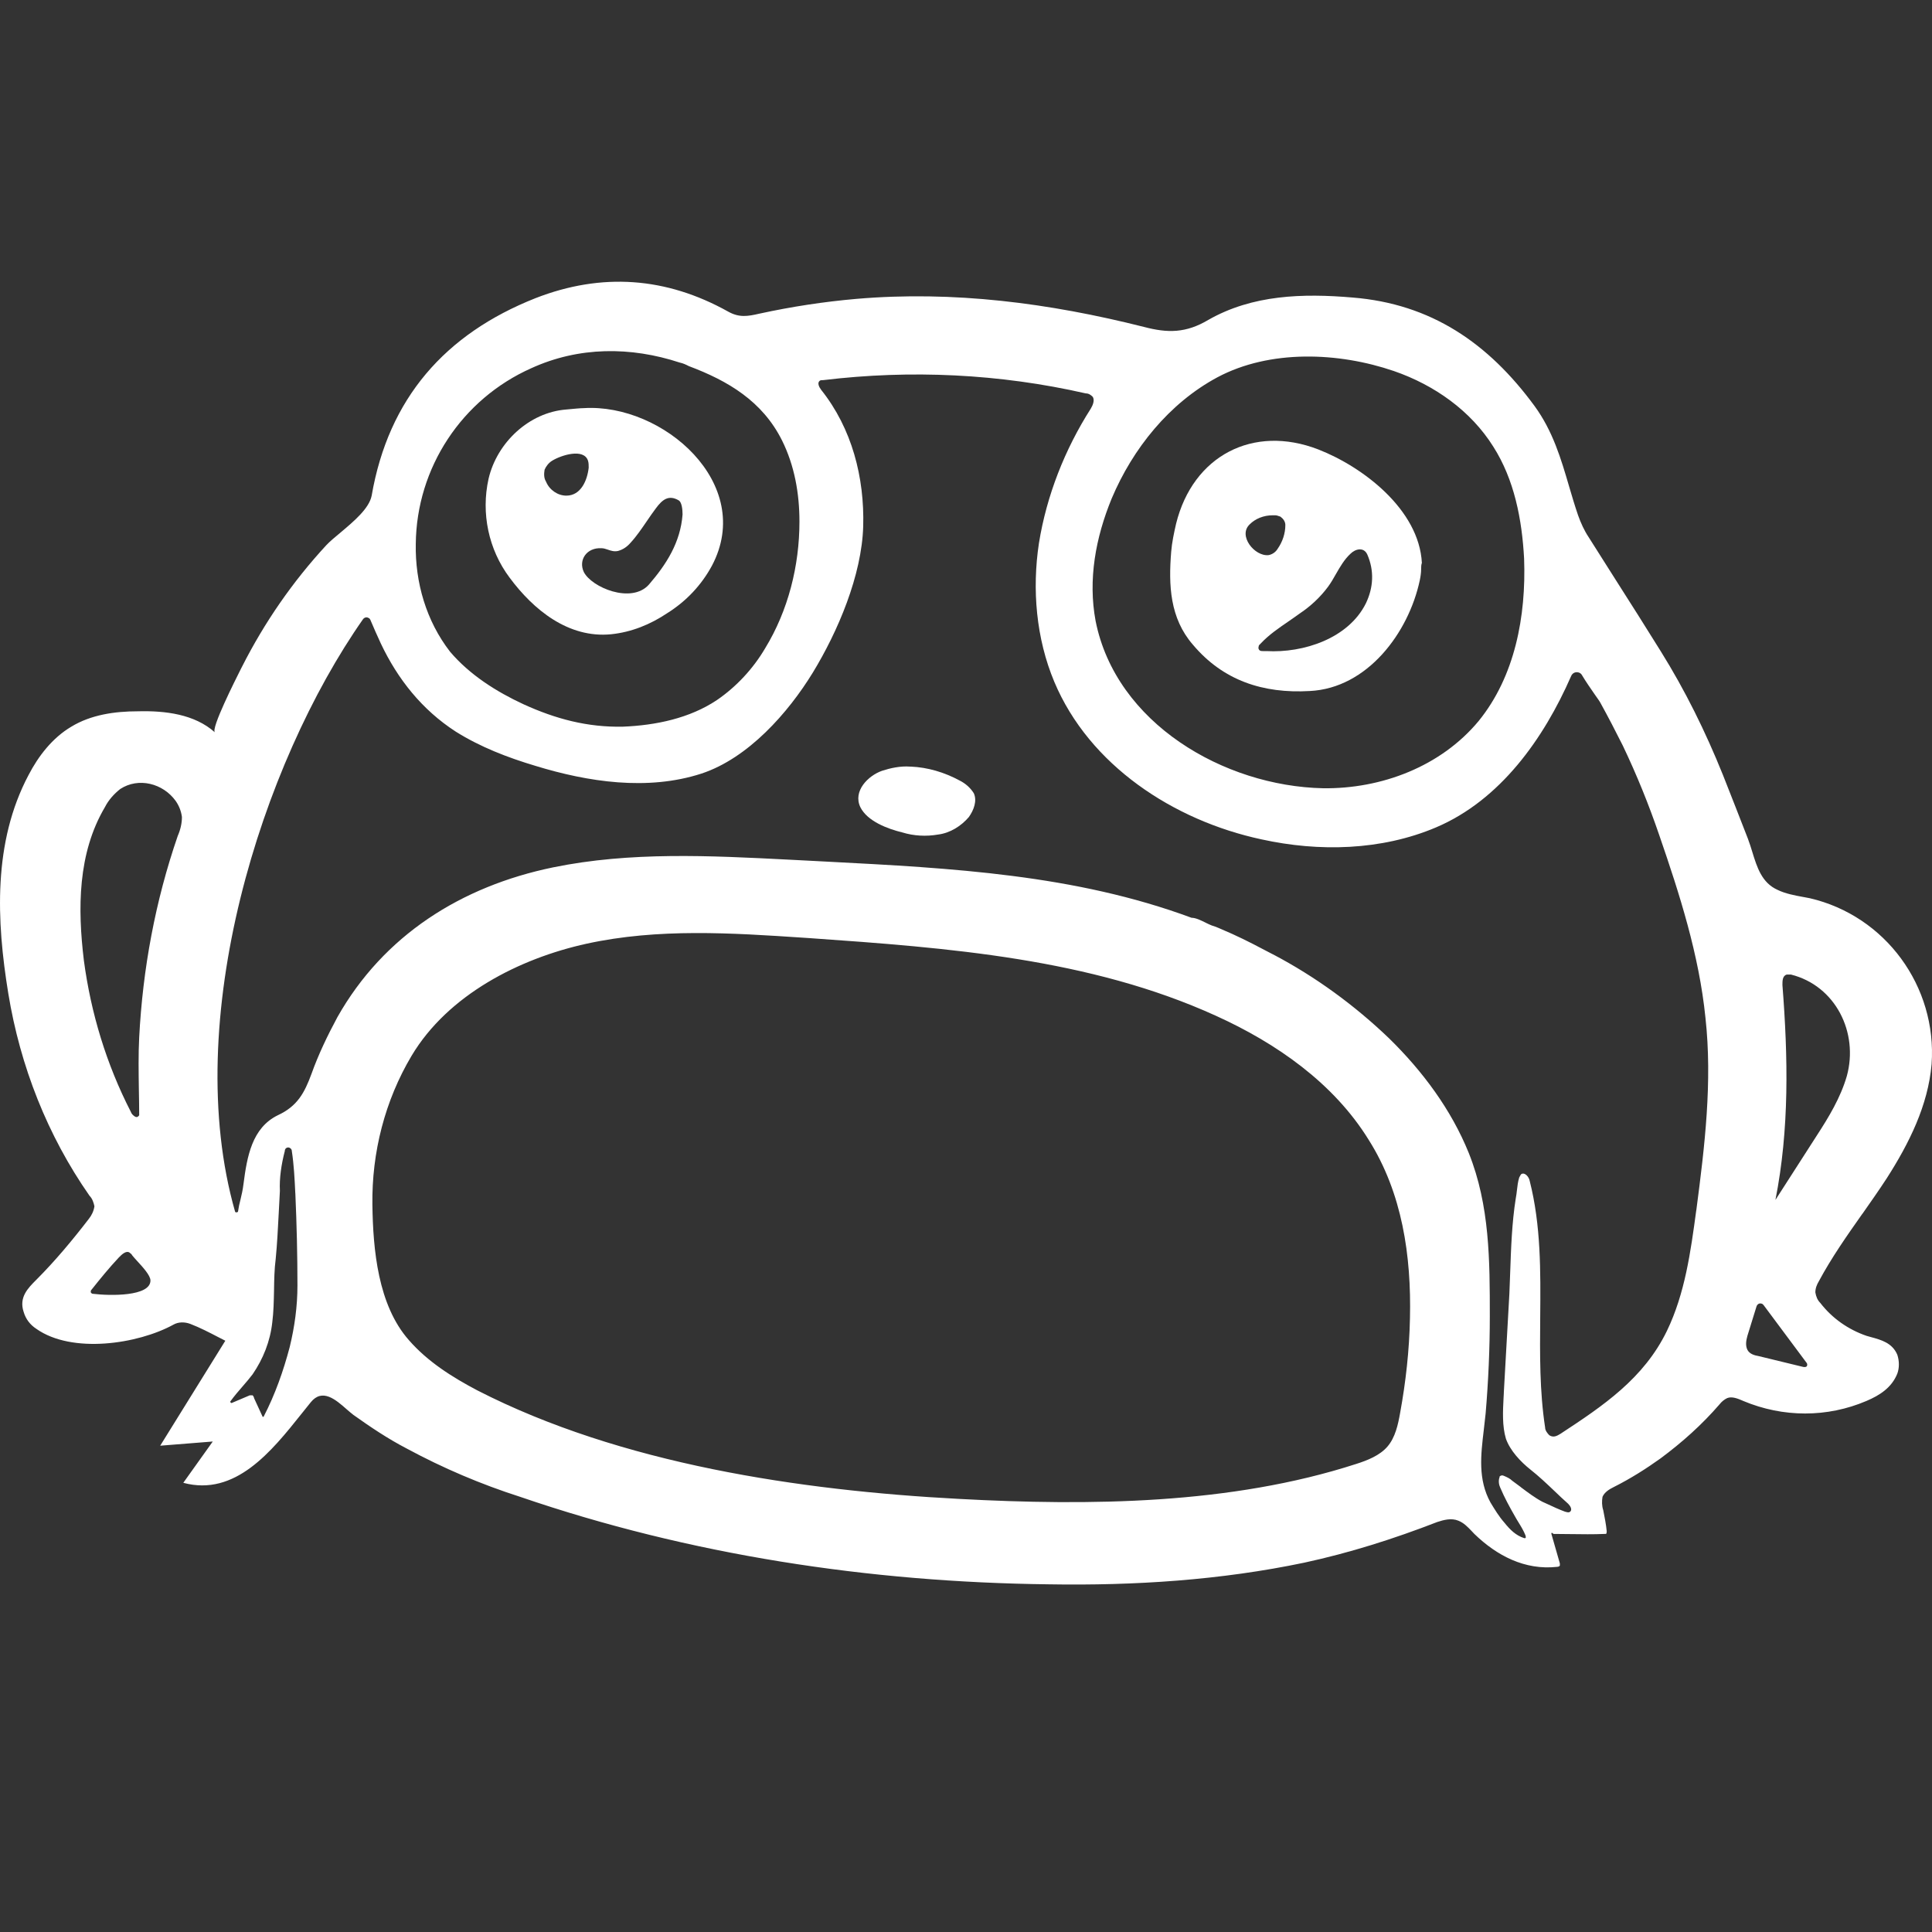 <svg width="24" height="24" viewBox="0 0 24 24" fill="none" xmlns="http://www.w3.org/2000/svg">
<rect x="0" y="0" width="24" height="24" fill="#333333" stroke="none"/>
<path fill-rule="evenodd" clip-rule="evenodd" d="M19.272 19.047V19.055L19.377 19.421V19.447C19.377 19.455 19.359 19.464 19.342 19.464C18.942 19.508 18.594 19.325 18.315 19.055C18.303 19.043 18.291 19.031 18.28 19.018C18.232 18.968 18.185 18.918 18.115 18.89C18.028 18.855 17.933 18.881 17.854 18.907C17.315 19.116 16.767 19.29 16.202 19.412C15.167 19.629 14.097 19.699 13.027 19.681C10.801 19.655 8.566 19.316 6.461 18.594C5.974 18.438 5.504 18.238 5.052 17.994C4.817 17.872 4.599 17.725 4.391 17.577C4.365 17.557 4.337 17.533 4.308 17.508C4.171 17.387 4.004 17.241 3.86 17.42C3.823 17.466 3.785 17.513 3.746 17.562C3.376 18.026 2.923 18.594 2.277 18.42L2.643 17.907L1.99 17.959L2.799 16.655C2.77 16.64 2.739 16.624 2.707 16.608L2.707 16.608C2.603 16.554 2.484 16.492 2.364 16.446C2.295 16.42 2.216 16.42 2.155 16.455C1.712 16.698 0.894 16.82 0.451 16.507C0.372 16.455 0.32 16.385 0.294 16.298C0.233 16.116 0.346 16.003 0.451 15.898C0.686 15.663 0.903 15.402 1.103 15.142C1.138 15.098 1.164 15.046 1.173 14.985C1.164 14.941 1.147 14.889 1.112 14.854C0.59 14.107 0.251 13.245 0.103 12.341C-0.045 11.436 -0.088 10.462 0.355 9.627C0.477 9.392 0.651 9.166 0.886 9.027C1.129 8.879 1.425 8.836 1.712 8.836C2.051 8.827 2.416 8.871 2.669 9.097C2.62 9.048 2.92 8.454 2.995 8.304L3.008 8.279C3.286 7.731 3.634 7.227 4.052 6.774C4.098 6.725 4.163 6.671 4.233 6.613C4.397 6.475 4.586 6.316 4.617 6.157C4.826 4.948 5.53 4.148 6.652 3.704C7.478 3.382 8.278 3.443 9.044 3.87C9.183 3.948 9.287 3.93 9.435 3.896C9.835 3.809 10.235 3.748 10.636 3.713C11.845 3.609 13.036 3.765 14.21 4.061C14.506 4.139 14.732 4.139 15.01 3.974C15.558 3.661 16.184 3.643 16.802 3.696C17.776 3.774 18.489 4.261 19.063 5.044C19.29 5.355 19.392 5.7 19.493 6.046C19.528 6.165 19.563 6.283 19.603 6.4C19.637 6.496 19.681 6.592 19.733 6.67C19.845 6.848 19.959 7.026 20.072 7.205C20.258 7.497 20.445 7.791 20.629 8.088C20.933 8.575 21.186 9.088 21.403 9.627C21.507 9.888 21.611 10.157 21.716 10.426L21.716 10.427C21.735 10.477 21.752 10.531 21.768 10.584C21.826 10.772 21.885 10.966 22.081 11.054C22.179 11.102 22.294 11.123 22.402 11.143L22.403 11.143C22.429 11.148 22.456 11.153 22.482 11.158C23.421 11.376 24.064 12.254 23.995 13.219C23.951 13.732 23.716 14.202 23.438 14.637C23.341 14.786 23.238 14.932 23.136 15.078L23.135 15.078C22.944 15.349 22.753 15.621 22.595 15.915C22.569 15.959 22.551 16.003 22.551 16.055C22.56 16.107 22.577 16.15 22.612 16.185C22.76 16.377 22.96 16.516 23.186 16.594C23.203 16.599 23.221 16.604 23.239 16.609L23.239 16.609C23.372 16.645 23.507 16.683 23.569 16.829C23.595 16.907 23.595 16.994 23.569 17.064C23.499 17.238 23.351 17.333 23.186 17.403C22.699 17.611 22.151 17.611 21.655 17.403L21.651 17.401C21.591 17.375 21.515 17.343 21.455 17.368C21.42 17.385 21.386 17.412 21.36 17.446C21.142 17.698 20.898 17.916 20.629 18.116C20.446 18.247 20.255 18.368 20.046 18.473C19.994 18.499 19.933 18.534 19.907 18.594C19.898 18.646 19.898 18.707 19.916 18.76C19.933 18.847 19.951 18.934 19.959 19.02C19.959 19.029 19.959 19.047 19.951 19.055H19.933C19.794 19.061 19.65 19.059 19.508 19.057H19.508H19.508H19.508H19.508H19.508H19.508H19.508H19.508H19.508C19.438 19.056 19.367 19.055 19.298 19.055C19.281 19.038 19.272 19.038 19.272 19.047ZM16.437 9.792C15.202 9.766 13.862 8.983 13.61 7.714C13.514 7.2 13.61 6.679 13.81 6.192C14.071 5.574 14.523 5.009 15.123 4.687C15.776 4.339 16.628 4.374 17.315 4.609C17.82 4.783 18.272 5.104 18.55 5.548C18.811 5.957 18.907 6.452 18.933 6.94C18.959 7.653 18.82 8.401 18.368 8.957C17.898 9.523 17.159 9.801 16.437 9.792ZM6.6 4.574C5.739 4.957 5.174 5.809 5.165 6.757C5.156 7.235 5.295 7.714 5.591 8.096C5.835 8.383 6.165 8.592 6.504 8.749C6.904 8.931 7.296 9.036 7.739 9.027C8.148 9.01 8.566 8.923 8.905 8.697C9.148 8.531 9.357 8.305 9.505 8.053C9.792 7.583 9.931 7.027 9.931 6.479C9.931 6.131 9.87 5.783 9.714 5.47C9.47 4.983 9.044 4.731 8.557 4.548C8.522 4.53 8.487 4.513 8.444 4.504C7.835 4.304 7.191 4.304 6.6 4.574ZM17.515 16.376C17.507 16.776 17.463 17.168 17.393 17.551C17.367 17.698 17.333 17.855 17.237 17.968C17.141 18.081 16.985 18.142 16.846 18.186C15.289 18.69 13.532 18.707 11.914 18.62C9.94 18.516 7.713 18.186 5.93 17.272C5.617 17.107 5.313 16.916 5.078 16.646C4.695 16.211 4.634 15.524 4.626 14.967C4.617 14.315 4.782 13.671 5.113 13.115C5.565 12.358 6.452 11.906 7.287 11.723C8.175 11.529 9.088 11.589 9.986 11.649L10.062 11.654C11.784 11.775 13.54 11.906 15.106 12.619C15.854 12.958 16.567 13.454 17.002 14.159C17.42 14.82 17.533 15.602 17.515 16.376ZM4.513 7.687C3.243 9.497 2.242 12.68 2.921 15.054C2.93 15.063 2.938 15.063 2.956 15.054C2.964 14.998 2.975 14.949 2.988 14.899C3.002 14.841 3.016 14.781 3.025 14.706C3.069 14.367 3.13 14.011 3.451 13.854C3.695 13.741 3.782 13.576 3.869 13.341C3.956 13.097 4.069 12.863 4.191 12.636C4.765 11.619 5.73 11.01 6.87 10.775C7.83 10.578 8.821 10.629 9.8 10.679H9.8L9.975 10.688L10.282 10.704C11.815 10.784 13.351 10.863 14.802 11.401C14.855 11.401 14.921 11.434 14.979 11.463C15.006 11.476 15.032 11.489 15.054 11.497C15.108 11.513 15.16 11.537 15.212 11.56L15.212 11.56L15.212 11.56C15.243 11.574 15.274 11.588 15.306 11.601C15.48 11.68 15.645 11.767 15.81 11.854L15.811 11.854C16.341 12.132 16.828 12.489 17.254 12.897C17.672 13.306 18.028 13.784 18.246 14.324C18.507 14.976 18.507 15.663 18.507 16.35C18.507 16.75 18.489 17.159 18.455 17.559C18.448 17.628 18.44 17.696 18.432 17.764C18.395 18.075 18.358 18.378 18.515 18.664C18.568 18.751 18.62 18.838 18.689 18.916C18.759 19.003 18.829 19.073 18.933 19.107H18.95C18.956 19.101 18.954 19.091 18.952 19.082C18.951 19.079 18.95 19.075 18.95 19.073C18.927 19.015 18.896 18.964 18.865 18.914C18.85 18.889 18.834 18.864 18.82 18.838C18.75 18.716 18.689 18.603 18.637 18.481C18.62 18.446 18.611 18.394 18.628 18.351V18.342C18.646 18.325 18.663 18.325 18.681 18.333C18.724 18.351 18.759 18.368 18.785 18.394C18.821 18.42 18.857 18.447 18.893 18.474L18.893 18.475C18.98 18.54 19.067 18.606 19.159 18.655C19.182 18.666 19.205 18.676 19.227 18.686L19.227 18.686C19.297 18.719 19.365 18.75 19.437 18.777C19.463 18.785 19.49 18.794 19.507 18.777C19.533 18.751 19.507 18.707 19.481 18.681C19.422 18.629 19.364 18.574 19.307 18.519C19.211 18.428 19.114 18.336 19.011 18.255C18.89 18.159 18.759 18.02 18.707 17.872C18.66 17.715 18.669 17.53 18.678 17.361L18.681 17.307V17.298L18.75 16.072C18.754 15.984 18.757 15.896 18.76 15.807C18.771 15.501 18.781 15.193 18.829 14.889C18.836 14.854 18.84 14.819 18.844 14.785C18.85 14.732 18.856 14.68 18.872 14.628L18.872 14.628C18.881 14.611 18.89 14.593 18.898 14.585C18.942 14.559 18.994 14.619 19.003 14.672C19.143 15.223 19.138 15.794 19.133 16.367C19.129 16.824 19.125 17.282 19.194 17.733C19.194 17.768 19.22 17.803 19.246 17.829C19.298 17.863 19.342 17.837 19.385 17.811C19.916 17.463 20.42 17.124 20.707 16.533C20.932 16.067 21.002 15.549 21.071 15.039L21.073 15.028C21.177 14.237 21.273 13.437 21.186 12.645C21.107 11.862 20.864 11.106 20.612 10.375C20.481 9.992 20.333 9.627 20.159 9.262C20.072 9.088 19.977 8.905 19.881 8.731C19.874 8.716 19.846 8.677 19.81 8.626C19.762 8.557 19.7 8.467 19.655 8.392C19.646 8.375 19.637 8.366 19.62 8.357C19.577 8.34 19.533 8.357 19.516 8.401C19.177 9.175 18.637 9.94 17.837 10.279C17.159 10.566 16.385 10.584 15.671 10.427C14.575 10.192 13.532 9.505 13.097 8.47C12.871 7.931 12.819 7.322 12.906 6.748C13.001 6.157 13.227 5.583 13.549 5.078C13.575 5.035 13.601 4.974 13.575 4.93C13.549 4.904 13.523 4.887 13.488 4.887C12.418 4.643 11.314 4.591 10.227 4.722C10.209 4.722 10.192 4.722 10.183 4.73C10.149 4.756 10.175 4.809 10.201 4.843C10.583 5.322 10.74 5.931 10.723 6.539C10.705 7.148 10.409 7.844 10.096 8.357C9.792 8.853 9.296 9.418 8.713 9.61C8.044 9.827 7.304 9.714 6.652 9.514C6.304 9.41 5.965 9.279 5.661 9.088C5.243 8.818 4.939 8.435 4.73 7.992C4.686 7.896 4.643 7.801 4.599 7.696C4.596 7.693 4.594 7.69 4.592 7.687C4.59 7.682 4.587 7.679 4.582 7.679C4.556 7.661 4.53 7.67 4.513 7.687ZM1.677 13.871C1.651 13.854 1.634 13.837 1.625 13.811C1.321 13.219 1.129 12.584 1.042 11.932C0.964 11.288 0.964 10.601 1.303 10.027C1.347 9.94 1.416 9.862 1.494 9.801C1.721 9.653 2.025 9.731 2.182 9.949C2.225 10.01 2.251 10.079 2.26 10.149C2.26 10.227 2.242 10.306 2.208 10.384C1.929 11.193 1.773 12.036 1.729 12.889C1.718 13.103 1.722 13.318 1.725 13.532C1.727 13.639 1.729 13.747 1.729 13.854C1.712 13.88 1.694 13.88 1.677 13.871ZM22.142 12.236C22.212 13.132 22.229 14.028 22.055 14.906L22.569 14.106C22.716 13.88 22.864 13.636 22.942 13.367C23.09 12.828 22.803 12.245 22.247 12.106H22.195C22.142 12.123 22.142 12.184 22.142 12.236ZM3.538 14.298C3.538 14.272 3.556 14.254 3.582 14.254C3.599 14.254 3.625 14.272 3.625 14.298C3.651 14.467 3.66 14.646 3.668 14.816L3.668 14.816L3.669 14.828C3.686 15.211 3.695 15.594 3.695 15.968C3.695 16.229 3.66 16.481 3.599 16.733C3.521 17.029 3.417 17.324 3.277 17.594C3.277 17.603 3.26 17.603 3.26 17.594C3.243 17.555 3.225 17.518 3.208 17.481L3.208 17.481C3.19 17.444 3.173 17.407 3.156 17.368C3.156 17.359 3.147 17.342 3.138 17.333H3.103L2.877 17.429C2.869 17.429 2.86 17.42 2.86 17.411C2.913 17.338 2.967 17.276 3.019 17.216L3.019 17.216L3.019 17.216L3.019 17.216C3.06 17.169 3.1 17.122 3.138 17.072C3.269 16.881 3.356 16.663 3.382 16.429C3.399 16.298 3.401 16.166 3.404 16.033C3.406 15.9 3.408 15.768 3.425 15.637C3.443 15.453 3.452 15.265 3.462 15.079C3.467 14.983 3.472 14.888 3.477 14.793C3.469 14.637 3.495 14.463 3.538 14.298ZM21.881 16.194C21.855 16.185 21.829 16.202 21.82 16.229L21.707 16.594C21.69 16.655 21.681 16.716 21.707 16.768C21.734 16.82 21.794 16.837 21.847 16.846L22.386 16.977C22.412 16.985 22.438 16.985 22.447 16.968C22.455 16.95 22.447 16.933 22.438 16.924L21.907 16.211C21.899 16.202 21.89 16.194 21.881 16.194ZM1.155 16.072C1.138 16.072 1.121 16.055 1.129 16.037C1.129 16.028 1.129 16.028 1.138 16.02C1.242 15.889 1.355 15.75 1.477 15.62C1.512 15.585 1.564 15.533 1.608 15.559C1.61 15.561 1.614 15.564 1.617 15.567C1.626 15.573 1.636 15.581 1.642 15.594C1.655 15.611 1.678 15.636 1.705 15.666L1.705 15.666C1.774 15.741 1.869 15.844 1.869 15.907C1.869 16.107 1.364 16.098 1.155 16.072Z" fill="white"/>
<path d="M11.314 9.523C11.523 9.532 11.731 9.593 11.923 9.697C11.992 9.732 12.053 9.784 12.097 9.854C12.14 9.949 12.097 10.062 12.036 10.149C11.94 10.262 11.801 10.349 11.653 10.367C11.505 10.393 11.349 10.384 11.21 10.341C11.027 10.297 10.775 10.202 10.688 10.028C10.592 9.828 10.783 9.636 10.957 9.575C11.062 9.541 11.184 9.514 11.305 9.523H11.314Z" fill="white"/>
<path fill-rule="evenodd" clip-rule="evenodd" d="M17.654 7.07C17.654 7.114 17.646 7.166 17.637 7.209C17.498 7.862 16.985 8.549 16.271 8.584C15.689 8.618 15.193 8.453 14.819 8.009C14.532 7.679 14.515 7.27 14.549 6.853C14.558 6.74 14.584 6.618 14.61 6.505C14.819 5.661 15.567 5.27 16.376 5.583C16.933 5.8 17.628 6.331 17.663 6.992C17.654 7.018 17.654 7.044 17.654 7.07V7.07ZM15.636 8.027C15.636 8.018 15.645 8.009 15.663 7.992C15.762 7.886 15.884 7.803 16.005 7.72L16.005 7.72C16.054 7.686 16.102 7.653 16.15 7.618C16.28 7.531 16.402 7.418 16.498 7.288C16.534 7.239 16.565 7.185 16.596 7.13C16.648 7.04 16.7 6.949 16.776 6.879C16.837 6.818 16.941 6.792 16.985 6.888C17.072 7.088 17.063 7.296 16.967 7.496C16.75 7.931 16.193 8.114 15.732 8.088H15.689H15.689C15.671 8.088 15.645 8.088 15.636 8.062C15.63 8.05 15.633 8.042 15.635 8.035C15.636 8.032 15.636 8.03 15.636 8.027ZM15.837 6.401H15.811C15.697 6.401 15.593 6.444 15.524 6.514C15.376 6.653 15.584 6.914 15.758 6.896C15.802 6.888 15.845 6.861 15.871 6.818C15.932 6.731 15.967 6.627 15.967 6.522C15.967 6.479 15.941 6.444 15.906 6.418C15.901 6.416 15.896 6.414 15.891 6.413C15.873 6.406 15.857 6.401 15.837 6.401Z" fill="white"/>
<path fill-rule="evenodd" clip-rule="evenodd" d="M7.252 5.07C8.235 5.009 9.383 6.009 8.844 7.027C8.713 7.27 8.522 7.471 8.287 7.618C8.078 7.758 7.844 7.853 7.591 7.879C7.061 7.931 6.626 7.575 6.33 7.175C6.069 6.827 5.974 6.375 6.069 5.948C6.174 5.496 6.574 5.122 7.035 5.087C7.122 5.079 7.209 5.07 7.252 5.07ZM7.47 6.81C7.499 6.81 7.524 6.819 7.551 6.828C7.589 6.841 7.628 6.855 7.678 6.844C7.739 6.827 7.791 6.792 7.835 6.74C7.907 6.662 7.972 6.566 8.037 6.471L8.037 6.471L8.037 6.471C8.074 6.417 8.11 6.364 8.148 6.314C8.226 6.209 8.305 6.14 8.435 6.218C8.47 6.244 8.479 6.331 8.479 6.392C8.452 6.74 8.278 7.01 8.061 7.262C7.844 7.505 7.348 7.297 7.252 7.105C7.183 6.957 7.287 6.801 7.47 6.81ZM7.313 5.809C7.313 5.783 7.313 5.748 7.304 5.722C7.252 5.566 6.974 5.653 6.861 5.722C6.817 5.748 6.783 5.792 6.765 5.835C6.756 5.888 6.756 5.94 6.783 5.983C6.826 6.088 6.93 6.157 7.035 6.157C7.217 6.157 7.296 5.966 7.313 5.809V5.809Z" fill="white"/>
</svg>
